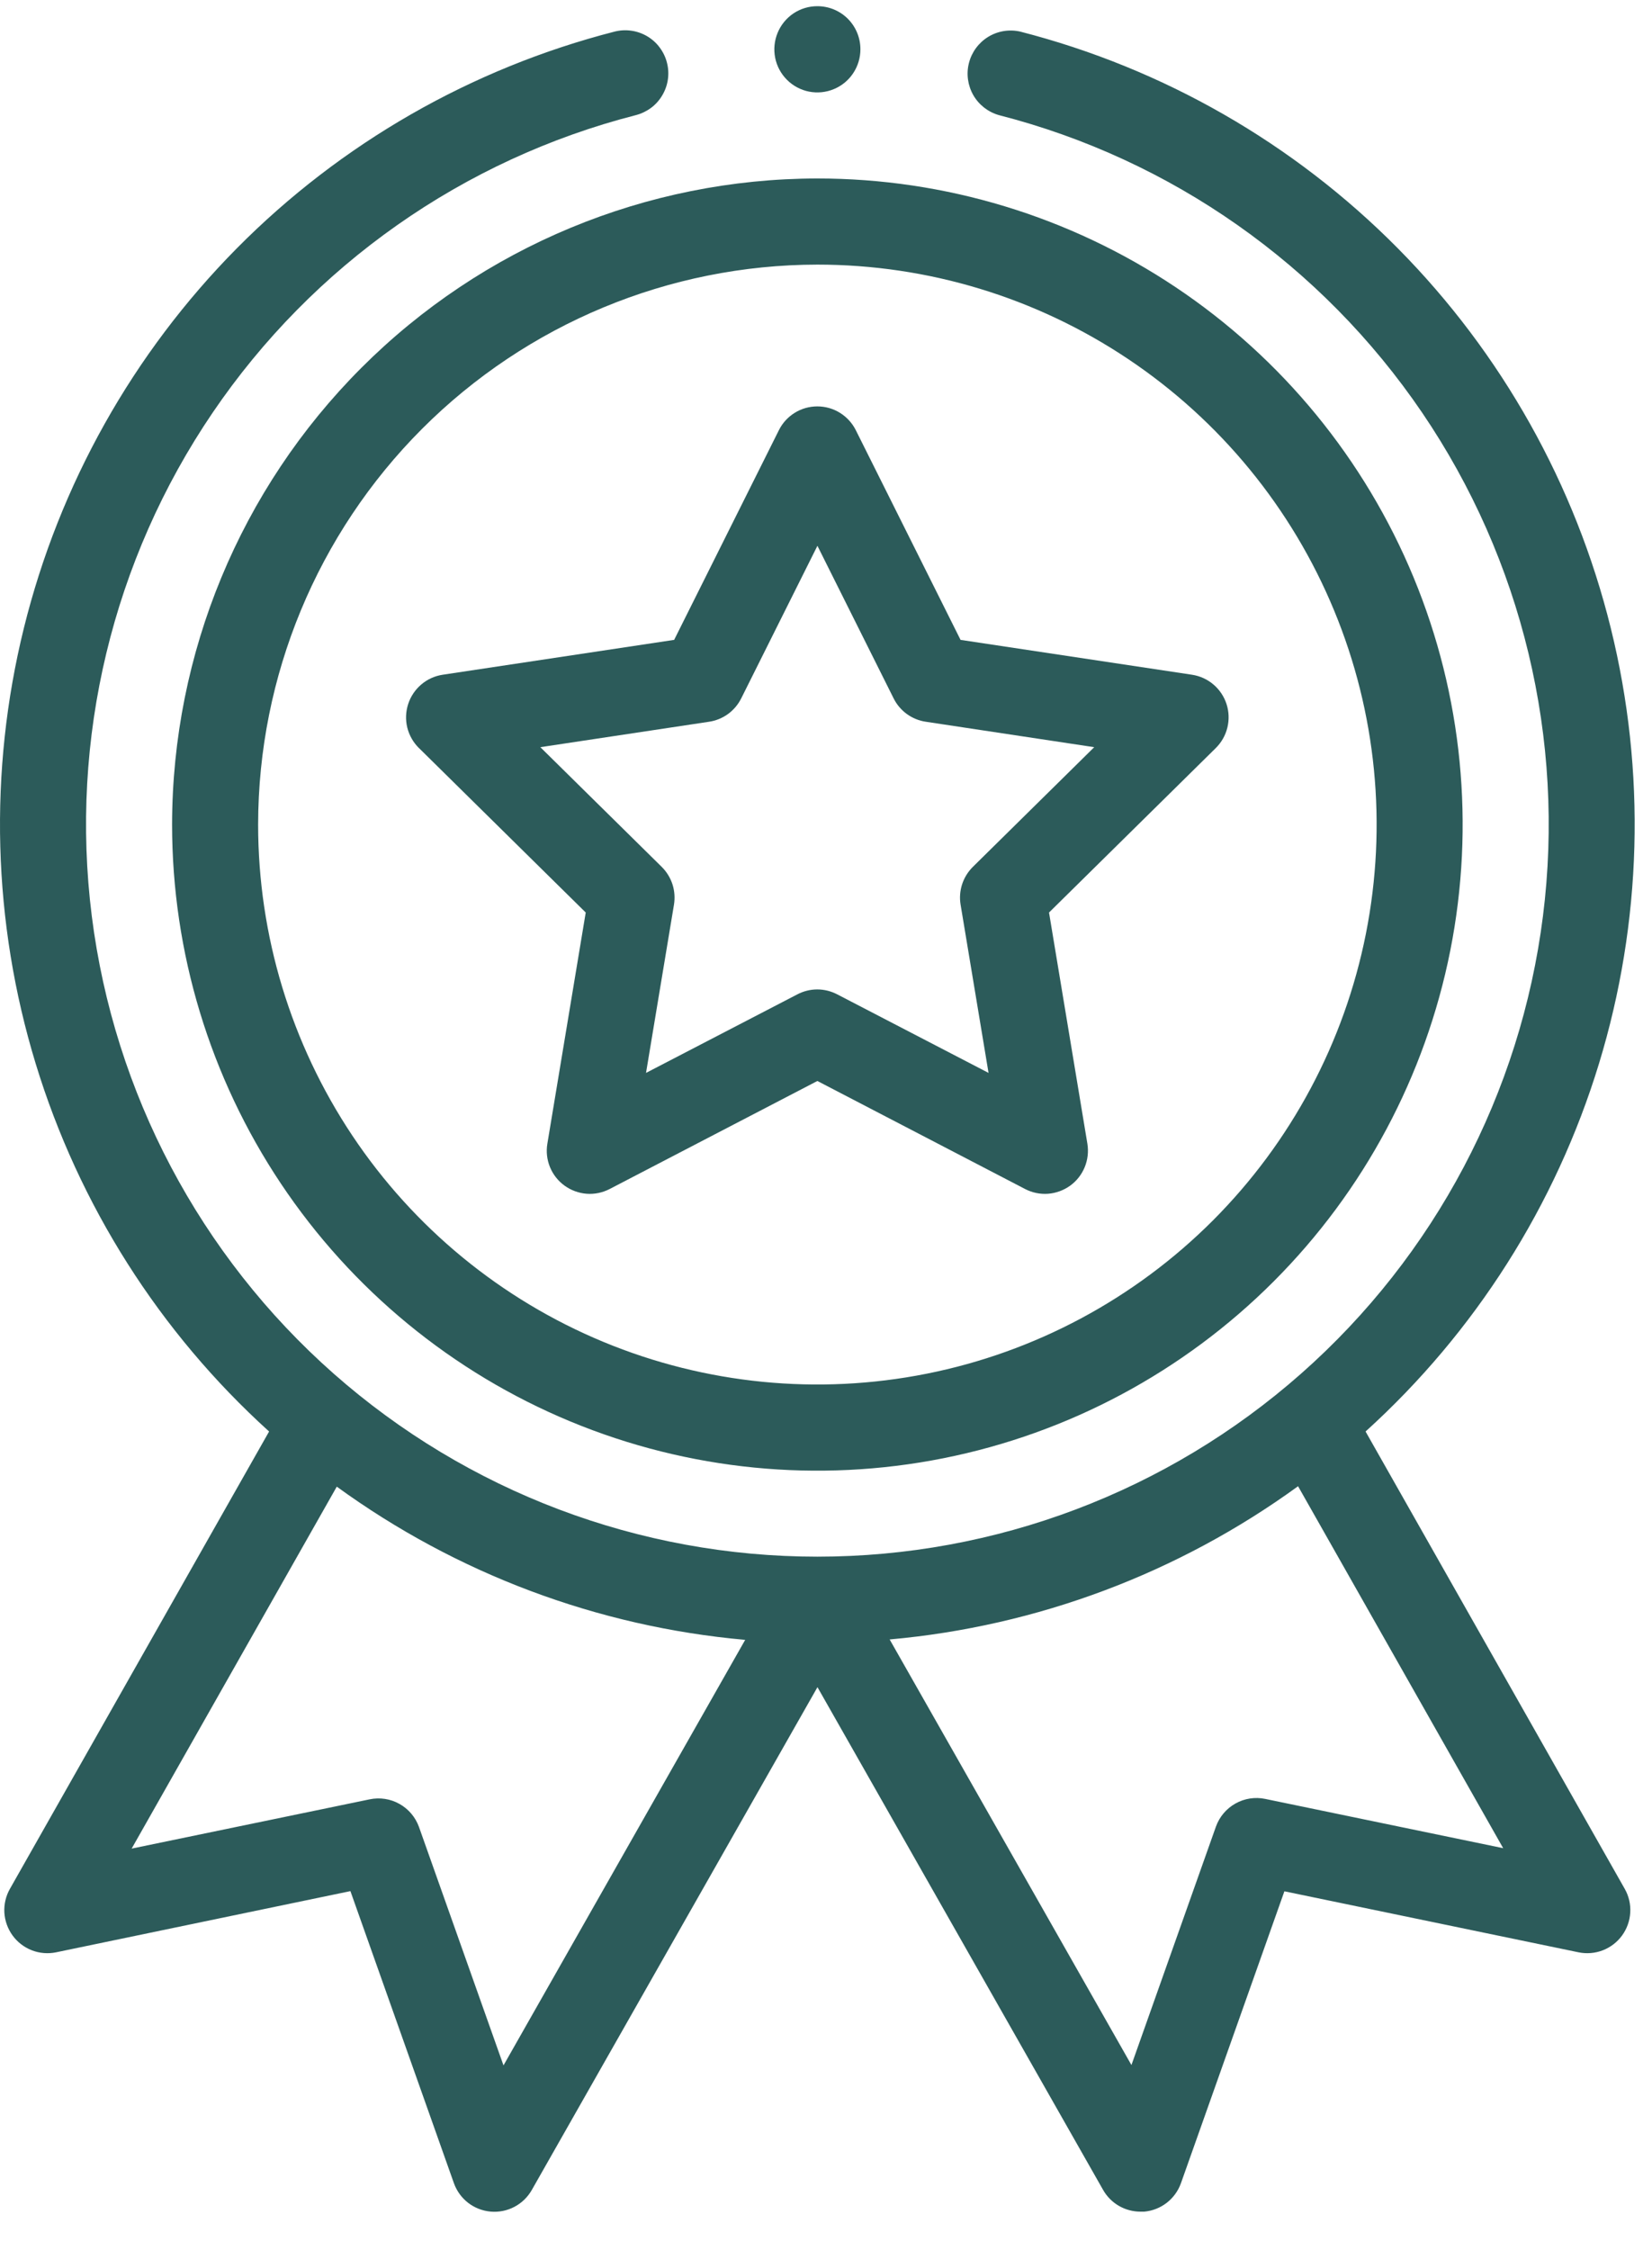 <svg width="36" height="49" viewBox="0 0 36 49" fill="none" xmlns="http://www.w3.org/2000/svg">
<path d="M3.75 17.959C3.75 20.742 4.575 23.462 6.12 25.776C7.665 28.09 9.861 29.894 12.431 30.959C15 32.024 17.828 32.303 20.555 31.76C23.283 31.217 25.789 29.877 27.755 27.909C29.722 25.941 31.061 23.433 31.604 20.704C32.146 17.974 31.868 15.145 30.804 12.574C29.739 10.002 27.937 7.805 25.624 6.258C23.312 4.712 20.593 3.887 17.812 3.887C14.084 3.891 10.51 5.375 7.873 8.013C5.237 10.651 3.754 14.228 3.75 17.959ZM17.812 5.763C20.222 5.763 22.579 6.478 24.583 7.819C26.587 9.159 28.149 11.063 29.071 13.292C29.994 15.52 30.235 17.972 29.765 20.338C29.295 22.703 28.134 24.876 26.43 26.582C24.725 28.287 22.554 29.449 20.19 29.919C17.826 30.39 15.375 30.148 13.148 29.225C10.921 28.302 9.018 26.739 7.679 24.734C6.34 22.728 5.625 20.37 5.625 17.959C5.628 14.725 6.914 11.625 9.198 9.339C11.483 7.053 14.581 5.767 17.812 5.763Z" fill="#2C5B5A"/>
<path d="M9.13 16.292L12.764 19.874L11.928 24.909C11.899 25.081 11.919 25.258 11.985 25.419C12.051 25.58 12.161 25.72 12.302 25.822C12.443 25.924 12.609 25.985 12.783 25.999C12.956 26.012 13.13 25.976 13.285 25.896L17.812 23.543L22.339 25.896C22.493 25.976 22.667 26.012 22.841 25.999C23.014 25.985 23.181 25.924 23.322 25.822C23.463 25.72 23.572 25.58 23.638 25.419C23.704 25.258 23.724 25.081 23.696 24.909L22.86 19.874L26.494 16.292C26.618 16.169 26.706 16.015 26.747 15.845C26.788 15.676 26.782 15.499 26.728 15.333C26.674 15.167 26.575 15.02 26.442 14.907C26.309 14.794 26.147 14.721 25.975 14.695L20.932 13.936L18.65 9.37C18.572 9.214 18.452 9.083 18.304 8.991C18.156 8.899 17.985 8.851 17.811 8.851C17.637 8.851 17.466 8.899 17.318 8.991C17.17 9.083 17.05 9.214 16.973 9.37L14.691 13.936L9.648 14.695C9.475 14.721 9.314 14.794 9.181 14.907C9.048 15.02 8.949 15.167 8.895 15.333C8.841 15.499 8.834 15.676 8.875 15.845C8.917 16.015 9.005 16.169 9.129 16.292H9.13ZM15.452 15.719C15.601 15.697 15.742 15.639 15.864 15.551C15.986 15.462 16.084 15.346 16.152 15.211L17.813 11.887L19.474 15.211C19.541 15.346 19.64 15.462 19.762 15.551C19.884 15.639 20.025 15.697 20.174 15.719L23.845 16.273L21.2 18.88C21.093 18.986 21.013 19.116 20.966 19.259C20.92 19.402 20.908 19.554 20.933 19.703L21.542 23.367L18.242 21.655C18.108 21.586 17.96 21.549 17.81 21.549C17.659 21.549 17.511 21.586 17.378 21.655L14.078 23.367L14.687 19.703C14.711 19.554 14.7 19.402 14.654 19.259C14.607 19.116 14.527 18.986 14.42 18.88L11.775 16.273L15.452 15.719Z" fill="#2C5B5A"/>
<path d="M18.75 1.073C18.75 1.259 18.695 1.44 18.592 1.595C18.489 1.75 18.343 1.87 18.171 1.941C18 2.012 17.811 2.031 17.629 1.995C17.447 1.959 17.28 1.869 17.149 1.738C17.017 1.606 16.928 1.439 16.892 1.257C16.856 1.074 16.875 0.886 16.946 0.714C17.017 0.542 17.137 0.396 17.291 0.292C17.446 0.189 17.627 0.134 17.813 0.135C17.936 0.135 18.058 0.159 18.172 0.206C18.285 0.253 18.389 0.322 18.476 0.409C18.563 0.496 18.632 0.6 18.679 0.714C18.726 0.828 18.75 0.95 18.75 1.073Z" fill="#2C5B5A"/>
<path d="M13.394 0.688C10.275 1.488 7.431 3.118 5.164 5.405C2.898 7.693 1.293 10.553 0.52 13.68C-0.252 16.807 -0.163 20.086 0.778 23.167C1.719 26.248 3.476 29.016 5.864 31.177L0.216 41.138C0.127 41.294 0.085 41.474 0.095 41.654C0.106 41.834 0.168 42.007 0.274 42.153C0.38 42.299 0.526 42.411 0.694 42.476C0.862 42.541 1.045 42.556 1.222 42.52L7.636 41.187L9.89 47.544C9.95 47.714 10.057 47.863 10.199 47.974C10.341 48.084 10.512 48.151 10.691 48.167C10.871 48.183 11.051 48.147 11.21 48.063C11.37 47.979 11.501 47.851 11.59 47.694L17.814 36.745L24.038 47.694C24.12 47.838 24.238 47.958 24.381 48.041C24.524 48.124 24.686 48.168 24.852 48.168C24.879 48.168 24.907 48.168 24.935 48.168C25.113 48.152 25.284 48.085 25.426 47.975C25.567 47.865 25.675 47.717 25.735 47.548L27.989 41.191L34.4 42.52C34.576 42.556 34.76 42.541 34.928 42.476C35.096 42.411 35.242 42.299 35.348 42.153C35.454 42.007 35.516 41.834 35.526 41.654C35.537 41.474 35.495 41.294 35.406 41.138L29.758 31.177C32.145 29.016 33.903 26.248 34.844 23.167C35.785 20.087 35.875 16.808 35.102 13.681C34.33 10.554 32.726 7.694 30.459 5.406C28.193 3.119 25.349 1.488 22.231 0.688C21.993 0.634 21.743 0.675 21.534 0.803C21.326 0.931 21.175 1.135 21.115 1.372C21.054 1.608 21.089 1.86 21.21 2.072C21.332 2.284 21.532 2.44 21.767 2.507C25.527 3.47 28.806 5.774 30.99 8.986C33.173 12.197 34.11 16.096 33.624 19.95C33.139 23.803 31.265 27.348 28.353 29.917C25.442 32.486 21.694 33.903 17.812 33.903C13.931 33.903 10.183 32.486 7.271 29.917C4.36 27.348 2.486 23.803 2 19.95C1.515 16.096 2.452 12.197 4.635 8.986C6.818 5.774 10.098 3.47 13.858 2.507C13.977 2.476 14.089 2.422 14.188 2.349C14.287 2.275 14.37 2.182 14.432 2.076C14.495 1.97 14.537 1.853 14.554 1.731C14.572 1.609 14.565 1.485 14.534 1.365C14.504 1.246 14.45 1.134 14.376 1.035C14.303 0.936 14.21 0.853 14.104 0.79C13.998 0.728 13.881 0.686 13.759 0.669C13.637 0.651 13.513 0.658 13.394 0.688ZM10.972 44.983L9.13 39.789C9.053 39.576 8.902 39.398 8.705 39.288C8.508 39.177 8.277 39.142 8.056 39.188L2.869 40.261L7.339 32.378C9.95 34.275 13.025 35.428 16.239 35.715L10.972 44.983ZM27.572 39.179C27.351 39.133 27.12 39.168 26.923 39.279C26.726 39.389 26.575 39.567 26.498 39.78L24.656 44.975L19.387 35.706C22.6 35.419 25.676 34.265 28.287 32.369L32.757 40.252L27.572 39.179Z" fill="#2C5B5A"/>
</svg>
